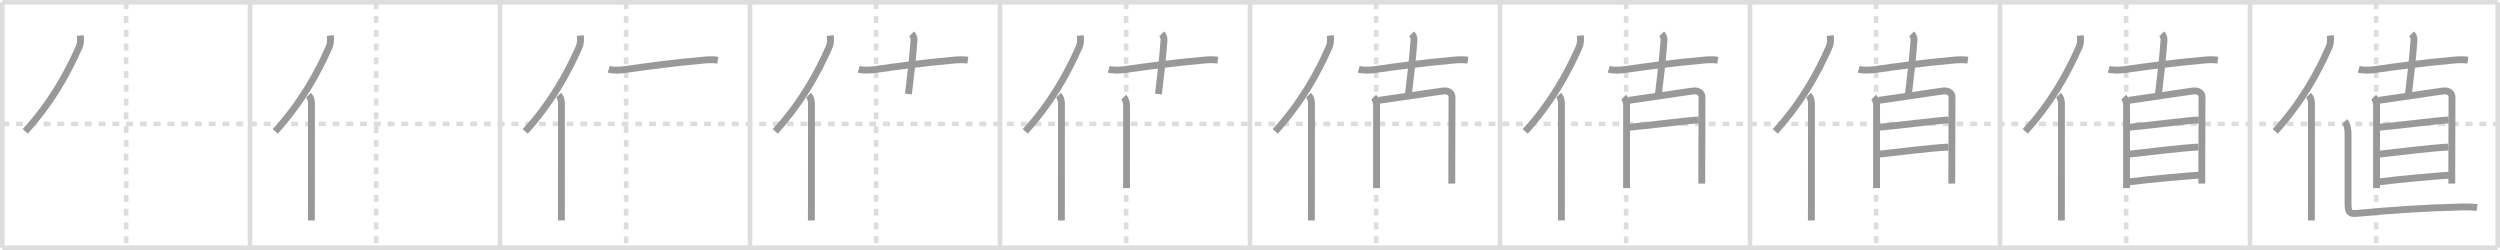 <svg width="1090px" height="109px" viewBox="0 0 1090 109" xmlns="http://www.w3.org/2000/svg" xmlns:xlink="http://www.w3.org/1999/xlink" xml:space="preserve" version="1.1" baseProfile="full">
<line x1="1" y1="1" x2="1089" y2="1" style="stroke:#ddd;stroke-width:2"></line>
<line x1="1" y1="1" x2="1" y2="108" style="stroke:#ddd;stroke-width:2"></line>
<line x1="1" y1="108" x2="1089" y2="108" style="stroke:#ddd;stroke-width:2"></line>
<line x1="1089" y1="1" x2="1089" y2="108" style="stroke:#ddd;stroke-width:2"></line>
<line x1="109" y1="1" x2="109" y2="108" style="stroke:#ddd;stroke-width:2"></line>
<line x1="218" y1="1" x2="218" y2="108" style="stroke:#ddd;stroke-width:2"></line>
<line x1="327" y1="1" x2="327" y2="108" style="stroke:#ddd;stroke-width:2"></line>
<line x1="436" y1="1" x2="436" y2="108" style="stroke:#ddd;stroke-width:2"></line>
<line x1="545" y1="1" x2="545" y2="108" style="stroke:#ddd;stroke-width:2"></line>
<line x1="654" y1="1" x2="654" y2="108" style="stroke:#ddd;stroke-width:2"></line>
<line x1="763" y1="1" x2="763" y2="108" style="stroke:#ddd;stroke-width:2"></line>
<line x1="872" y1="1" x2="872" y2="108" style="stroke:#ddd;stroke-width:2"></line>
<line x1="981" y1="1" x2="981" y2="108" style="stroke:#ddd;stroke-width:2"></line>
<line x1="1" y1="54" x2="1089" y2="54" style="stroke:#ddd;stroke-width:2;stroke-dasharray:3 3"></line>
<line x1="55" y1="1" x2="55" y2="108" style="stroke:#ddd;stroke-width:2;stroke-dasharray:3 3"></line>
<line x1="164" y1="1" x2="164" y2="108" style="stroke:#ddd;stroke-width:2;stroke-dasharray:3 3"></line>
<line x1="273" y1="1" x2="273" y2="108" style="stroke:#ddd;stroke-width:2;stroke-dasharray:3 3"></line>
<line x1="382" y1="1" x2="382" y2="108" style="stroke:#ddd;stroke-width:2;stroke-dasharray:3 3"></line>
<line x1="491" y1="1" x2="491" y2="108" style="stroke:#ddd;stroke-width:2;stroke-dasharray:3 3"></line>
<line x1="600" y1="1" x2="600" y2="108" style="stroke:#ddd;stroke-width:2;stroke-dasharray:3 3"></line>
<line x1="709" y1="1" x2="709" y2="108" style="stroke:#ddd;stroke-width:2;stroke-dasharray:3 3"></line>
<line x1="818" y1="1" x2="818" y2="108" style="stroke:#ddd;stroke-width:2;stroke-dasharray:3 3"></line>
<line x1="927" y1="1" x2="927" y2="108" style="stroke:#ddd;stroke-width:2;stroke-dasharray:3 3"></line>
<line x1="1036" y1="1" x2="1036" y2="108" style="stroke:#ddd;stroke-width:2;stroke-dasharray:3 3"></line>
<path d="M35.0,15.5c0.24,2.06,0.18,3.51-0.61,5.27C29.38,32.03,22.5,44.62,11.0,57.29" style="fill:none;stroke:#999;stroke-width:3"></path>

<path d="M144.0,15.5c0.24,2.06,0.18,3.51-0.61,5.27C138.38,32.03,131.5,44.62,120.0,57.29" style="fill:none;stroke:#999;stroke-width:3"></path>
<path d="M134.53,41.5c0.8,0.8,1.26,2.22,1.26,3.48c0,12.64-0.01,32.9-0.01,44.4c0,2.79-0.03,5.11-0.03,6.75" style="fill:none;stroke:#999;stroke-width:3"></path>

<path d="M253.0,15.5c0.24,2.06,0.18,3.51-0.61,5.27C247.38,32.03,240.5,44.62,229.0,57.29" style="fill:none;stroke:#999;stroke-width:3"></path>
<path d="M243.53,41.5c0.8,0.8,1.26,2.22,1.26,3.48c0,12.64-0.01,32.9-0.01,44.4c0,2.79-0.03,5.11-0.03,6.75" style="fill:none;stroke:#999;stroke-width:3"></path>
<path d="M265.4,30.21c1.86,0.52,4.84,0.43,6.74,0.16C284.0,28.71,292.62,27.5,306.75,26.22c2.06-0.19,4.18-0.29,6.23,0.01" style="fill:none;stroke:#999;stroke-width:3"></path>

<path d="M362.0,15.5c0.24,2.06,0.18,3.51-0.61,5.27C356.38,32.03,349.5,44.62,338.0,57.29" style="fill:none;stroke:#999;stroke-width:3"></path>
<path d="M352.53,41.5c0.8,0.8,1.26,2.22,1.26,3.48c0,12.64-0.01,32.9-0.01,44.4c0,2.79-0.03,5.11-0.03,6.75" style="fill:none;stroke:#999;stroke-width:3"></path>
<path d="M374.4,30.21c1.86,0.52,4.84,0.43,6.74,0.16C393.0,28.71,401.62,27.5,415.75,26.22c2.06-0.19,4.18-0.29,6.23,0.01" style="fill:none;stroke:#999;stroke-width:3"></path>
<path d="M397.48,14.76c0.82,0.82,1.09,1.88,1.01,2.89c-0.74,9.6-1.24,13.73-2.41,23.35" style="fill:none;stroke:#999;stroke-width:3"></path>

<path d="M471.0,15.5c0.24,2.06,0.18,3.51-0.61,5.27C465.38,32.03,458.5,44.62,447.0,57.29" style="fill:none;stroke:#999;stroke-width:3"></path>
<path d="M461.53,41.5c0.8,0.8,1.26,2.22,1.26,3.48c0,12.64-0.01,32.9-0.01,44.4c0,2.79-0.03,5.11-0.03,6.75" style="fill:none;stroke:#999;stroke-width:3"></path>
<path d="M483.4,30.21c1.86,0.52,4.84,0.43,6.74,0.16C502.0,28.71,510.62,27.5,524.75,26.22c2.06-0.19,4.18-0.29,6.23,0.01" style="fill:none;stroke:#999;stroke-width:3"></path>
<path d="M506.48,14.76c0.82,0.82,1.09,1.88,1.01,2.89c-0.74,9.6-1.24,13.73-2.41,23.35" style="fill:none;stroke:#999;stroke-width:3"></path>
<path d="M489.94,42.36c0.72,0.72,1.25,2.34,1.25,3.5c0,0.87-0.01,21.46-0.02,31.76c0,1.85,0,3.37,0,4.38" style="fill:none;stroke:#999;stroke-width:3"></path>

<path d="M580.0,15.5c0.24,2.06,0.18,3.51-0.61,5.27C574.38,32.03,567.5,44.62,556.0,57.29" style="fill:none;stroke:#999;stroke-width:3"></path>
<path d="M570.53,41.5c0.8,0.8,1.26,2.22,1.26,3.48c0,12.64-0.01,32.9-0.01,44.4c0,2.79-0.03,5.11-0.03,6.75" style="fill:none;stroke:#999;stroke-width:3"></path>
<path d="M592.4,30.21c1.86,0.52,4.84,0.43,6.74,0.16C611.0,28.71,619.62,27.5,633.75,26.22c2.06-0.19,4.18-0.29,6.23,0.01" style="fill:none;stroke:#999;stroke-width:3"></path>
<path d="M615.48,14.76c0.82,0.82,1.09,1.88,1.01,2.89c-0.74,9.6-1.24,13.73-2.41,23.35" style="fill:none;stroke:#999;stroke-width:3"></path>
<path d="M598.94,42.36c0.72,0.72,1.25,2.34,1.25,3.5c0,0.87-0.01,21.46-0.02,31.76c0,1.85,0,3.37,0,4.38" style="fill:none;stroke:#999;stroke-width:3"></path>
<path d="M601.08,43.76c4.04-0.51,25.48-3.79,28.27-4.1c2.18-0.24,3.72,0.96,3.72,2.59c0,2.62-0.09,28.49-0.09,32.49c0,1.9,0,3.7,0,5.32" style="fill:none;stroke:#999;stroke-width:3"></path>

<path d="M689.0,15.5c0.24,2.06,0.18,3.51-0.61,5.27C683.38,32.03,676.5,44.62,665.0,57.29" style="fill:none;stroke:#999;stroke-width:3"></path>
<path d="M679.53,41.5c0.8,0.8,1.26,2.22,1.26,3.48c0,12.64-0.01,32.9-0.01,44.4c0,2.79-0.03,5.11-0.03,6.75" style="fill:none;stroke:#999;stroke-width:3"></path>
<path d="M701.4,30.21c1.86,0.52,4.84,0.43,6.74,0.16C720.0,28.71,728.62,27.5,742.75,26.22c2.06-0.19,4.18-0.29,6.23,0.01" style="fill:none;stroke:#999;stroke-width:3"></path>
<path d="M724.48,14.76c0.82,0.82,1.09,1.88,1.01,2.89c-0.74,9.6-1.24,13.73-2.41,23.35" style="fill:none;stroke:#999;stroke-width:3"></path>
<path d="M707.94,42.36c0.72,0.72,1.25,2.34,1.25,3.5c0,0.87-0.01,21.46-0.02,31.76c0,1.85,0,3.37,0,4.38" style="fill:none;stroke:#999;stroke-width:3"></path>
<path d="M710.08,43.76c4.04-0.51,25.48-3.79,28.27-4.1c2.18-0.24,3.72,0.96,3.72,2.59c0,2.62-0.09,28.49-0.09,32.49c0,1.9,0,3.7,0,5.32" style="fill:none;stroke:#999;stroke-width:3"></path>
<path d="M710.24,55.49c5.75-0.46,25.67-2.99,30.38-3.2" style="fill:none;stroke:#999;stroke-width:3"></path>

<path d="M798.0,15.5c0.24,2.06,0.18,3.51-0.61,5.27C792.38,32.03,785.5,44.62,774.0,57.29" style="fill:none;stroke:#999;stroke-width:3"></path>
<path d="M788.53,41.5c0.8,0.8,1.26,2.22,1.26,3.48c0,12.64-0.01,32.9-0.01,44.4c0,2.79-0.03,5.11-0.03,6.75" style="fill:none;stroke:#999;stroke-width:3"></path>
<path d="M810.4,30.21c1.86,0.52,4.84,0.43,6.74,0.16C829.0,28.71,837.62,27.5,851.75,26.22c2.06-0.19,4.18-0.29,6.23,0.01" style="fill:none;stroke:#999;stroke-width:3"></path>
<path d="M833.48,14.76c0.82,0.82,1.09,1.88,1.01,2.89c-0.74,9.6-1.24,13.73-2.41,23.35" style="fill:none;stroke:#999;stroke-width:3"></path>
<path d="M816.94,42.36c0.72,0.72,1.25,2.34,1.25,3.5c0,0.87-0.01,21.46-0.02,31.76c0,1.85,0,3.37,0,4.38" style="fill:none;stroke:#999;stroke-width:3"></path>
<path d="M819.08,43.76c4.04-0.51,25.48-3.79,28.27-4.1c2.18-0.24,3.72,0.96,3.72,2.59c0,2.62-0.09,28.49-0.09,32.49c0,1.9,0,3.7,0,5.32" style="fill:none;stroke:#999;stroke-width:3"></path>
<path d="M819.24,55.49c5.75-0.46,25.67-2.99,30.38-3.2" style="fill:none;stroke:#999;stroke-width:3"></path>
<path d="M819.47,67.19c7.68-0.84,22.6-2.73,30.06-3.07" style="fill:none;stroke:#999;stroke-width:3"></path>

<path d="M907.0,15.5c0.24,2.06,0.18,3.51-0.61,5.27C901.38,32.03,894.5,44.62,883.0,57.29" style="fill:none;stroke:#999;stroke-width:3"></path>
<path d="M897.53,41.5c0.8,0.8,1.26,2.22,1.26,3.48c0,12.64-0.01,32.9-0.01,44.4c0,2.79-0.03,5.11-0.03,6.75" style="fill:none;stroke:#999;stroke-width:3"></path>
<path d="M919.4,30.21c1.86,0.52,4.84,0.43,6.74,0.16C938.0,28.71,946.62,27.5,960.75,26.22c2.06-0.19,4.18-0.29,6.23,0.01" style="fill:none;stroke:#999;stroke-width:3"></path>
<path d="M942.48,14.76c0.82,0.82,1.09,1.88,1.01,2.89c-0.74,9.6-1.24,13.73-2.41,23.35" style="fill:none;stroke:#999;stroke-width:3"></path>
<path d="M925.94,42.36c0.72,0.72,1.25,2.34,1.25,3.5c0,0.87-0.01,21.46-0.02,31.76c0,1.85,0,3.37,0,4.38" style="fill:none;stroke:#999;stroke-width:3"></path>
<path d="M928.08,43.76c4.04-0.51,25.48-3.79,28.27-4.1c2.18-0.24,3.72,0.96,3.72,2.59c0,2.62-0.09,28.49-0.09,32.49c0,1.9,0,3.7,0,5.32" style="fill:none;stroke:#999;stroke-width:3"></path>
<path d="M928.24,55.49c5.75-0.46,25.67-2.99,30.38-3.2" style="fill:none;stroke:#999;stroke-width:3"></path>
<path d="M928.47,67.19c7.68-0.84,22.6-2.73,30.06-3.07" style="fill:none;stroke:#999;stroke-width:3"></path>
<path d="M928.16,79.3c8.96-1.17,27.16-2.76,31.02-2.94" style="fill:none;stroke:#999;stroke-width:3"></path>

<path d="M1016.0,15.5c0.24,2.06,0.18,3.51-0.61,5.27C1010.38,32.03,1003.5,44.62,992.0,57.29" style="fill:none;stroke:#999;stroke-width:3"></path>
<path d="M1006.53,41.5c0.8,0.8,1.26,2.22,1.26,3.48c0,12.64-0.01,32.9-0.01,44.4c0,2.79-0.03,5.11-0.03,6.75" style="fill:none;stroke:#999;stroke-width:3"></path>
<path d="M1028.4,30.21c1.86,0.52,4.84,0.43,6.74,0.16C1047.0,28.71,1055.62,27.5,1069.75,26.22c2.06-0.19,4.18-0.29,6.23,0.01" style="fill:none;stroke:#999;stroke-width:3"></path>
<path d="M1051.48,14.76c0.82,0.82,1.09,1.88,1.01,2.89c-0.74,9.6-1.24,13.73-2.41,23.35" style="fill:none;stroke:#999;stroke-width:3"></path>
<path d="M1034.94,42.36c0.72,0.72,1.25,2.34,1.25,3.5c0,0.87-0.01,21.46-0.02,31.76c0,1.85,0,3.37,0,4.38" style="fill:none;stroke:#999;stroke-width:3"></path>
<path d="M1037.08,43.76c4.04-0.51,25.48-3.79,28.27-4.1c2.18-0.24,3.72,0.96,3.72,2.59c0,2.62-0.09,28.49-0.09,32.49c0,1.9,0,3.7,0,5.32" style="fill:none;stroke:#999;stroke-width:3"></path>
<path d="M1037.24,55.49c5.75-0.46,25.67-2.99,30.38-3.2" style="fill:none;stroke:#999;stroke-width:3"></path>
<path d="M1037.47,67.19c7.68-0.84,22.6-2.73,30.06-3.07" style="fill:none;stroke:#999;stroke-width:3"></path>
<path d="M1037.16,79.3c8.96-1.17,27.16-2.76,31.02-2.94" style="fill:none;stroke:#999;stroke-width:3"></path>
<path d="M1022.25,53c1.06,1.06,1.5,3,1.5,5.5s0,25.5,0,30.25c0,4.12,0.75,4.58,4.25,4.25c14.5-1.38,29.75-2.38,44.75-2.75c2.75-0.07,5.38,0,7.25,0.25" style="fill:none;stroke:#999;stroke-width:3"></path>

</svg>